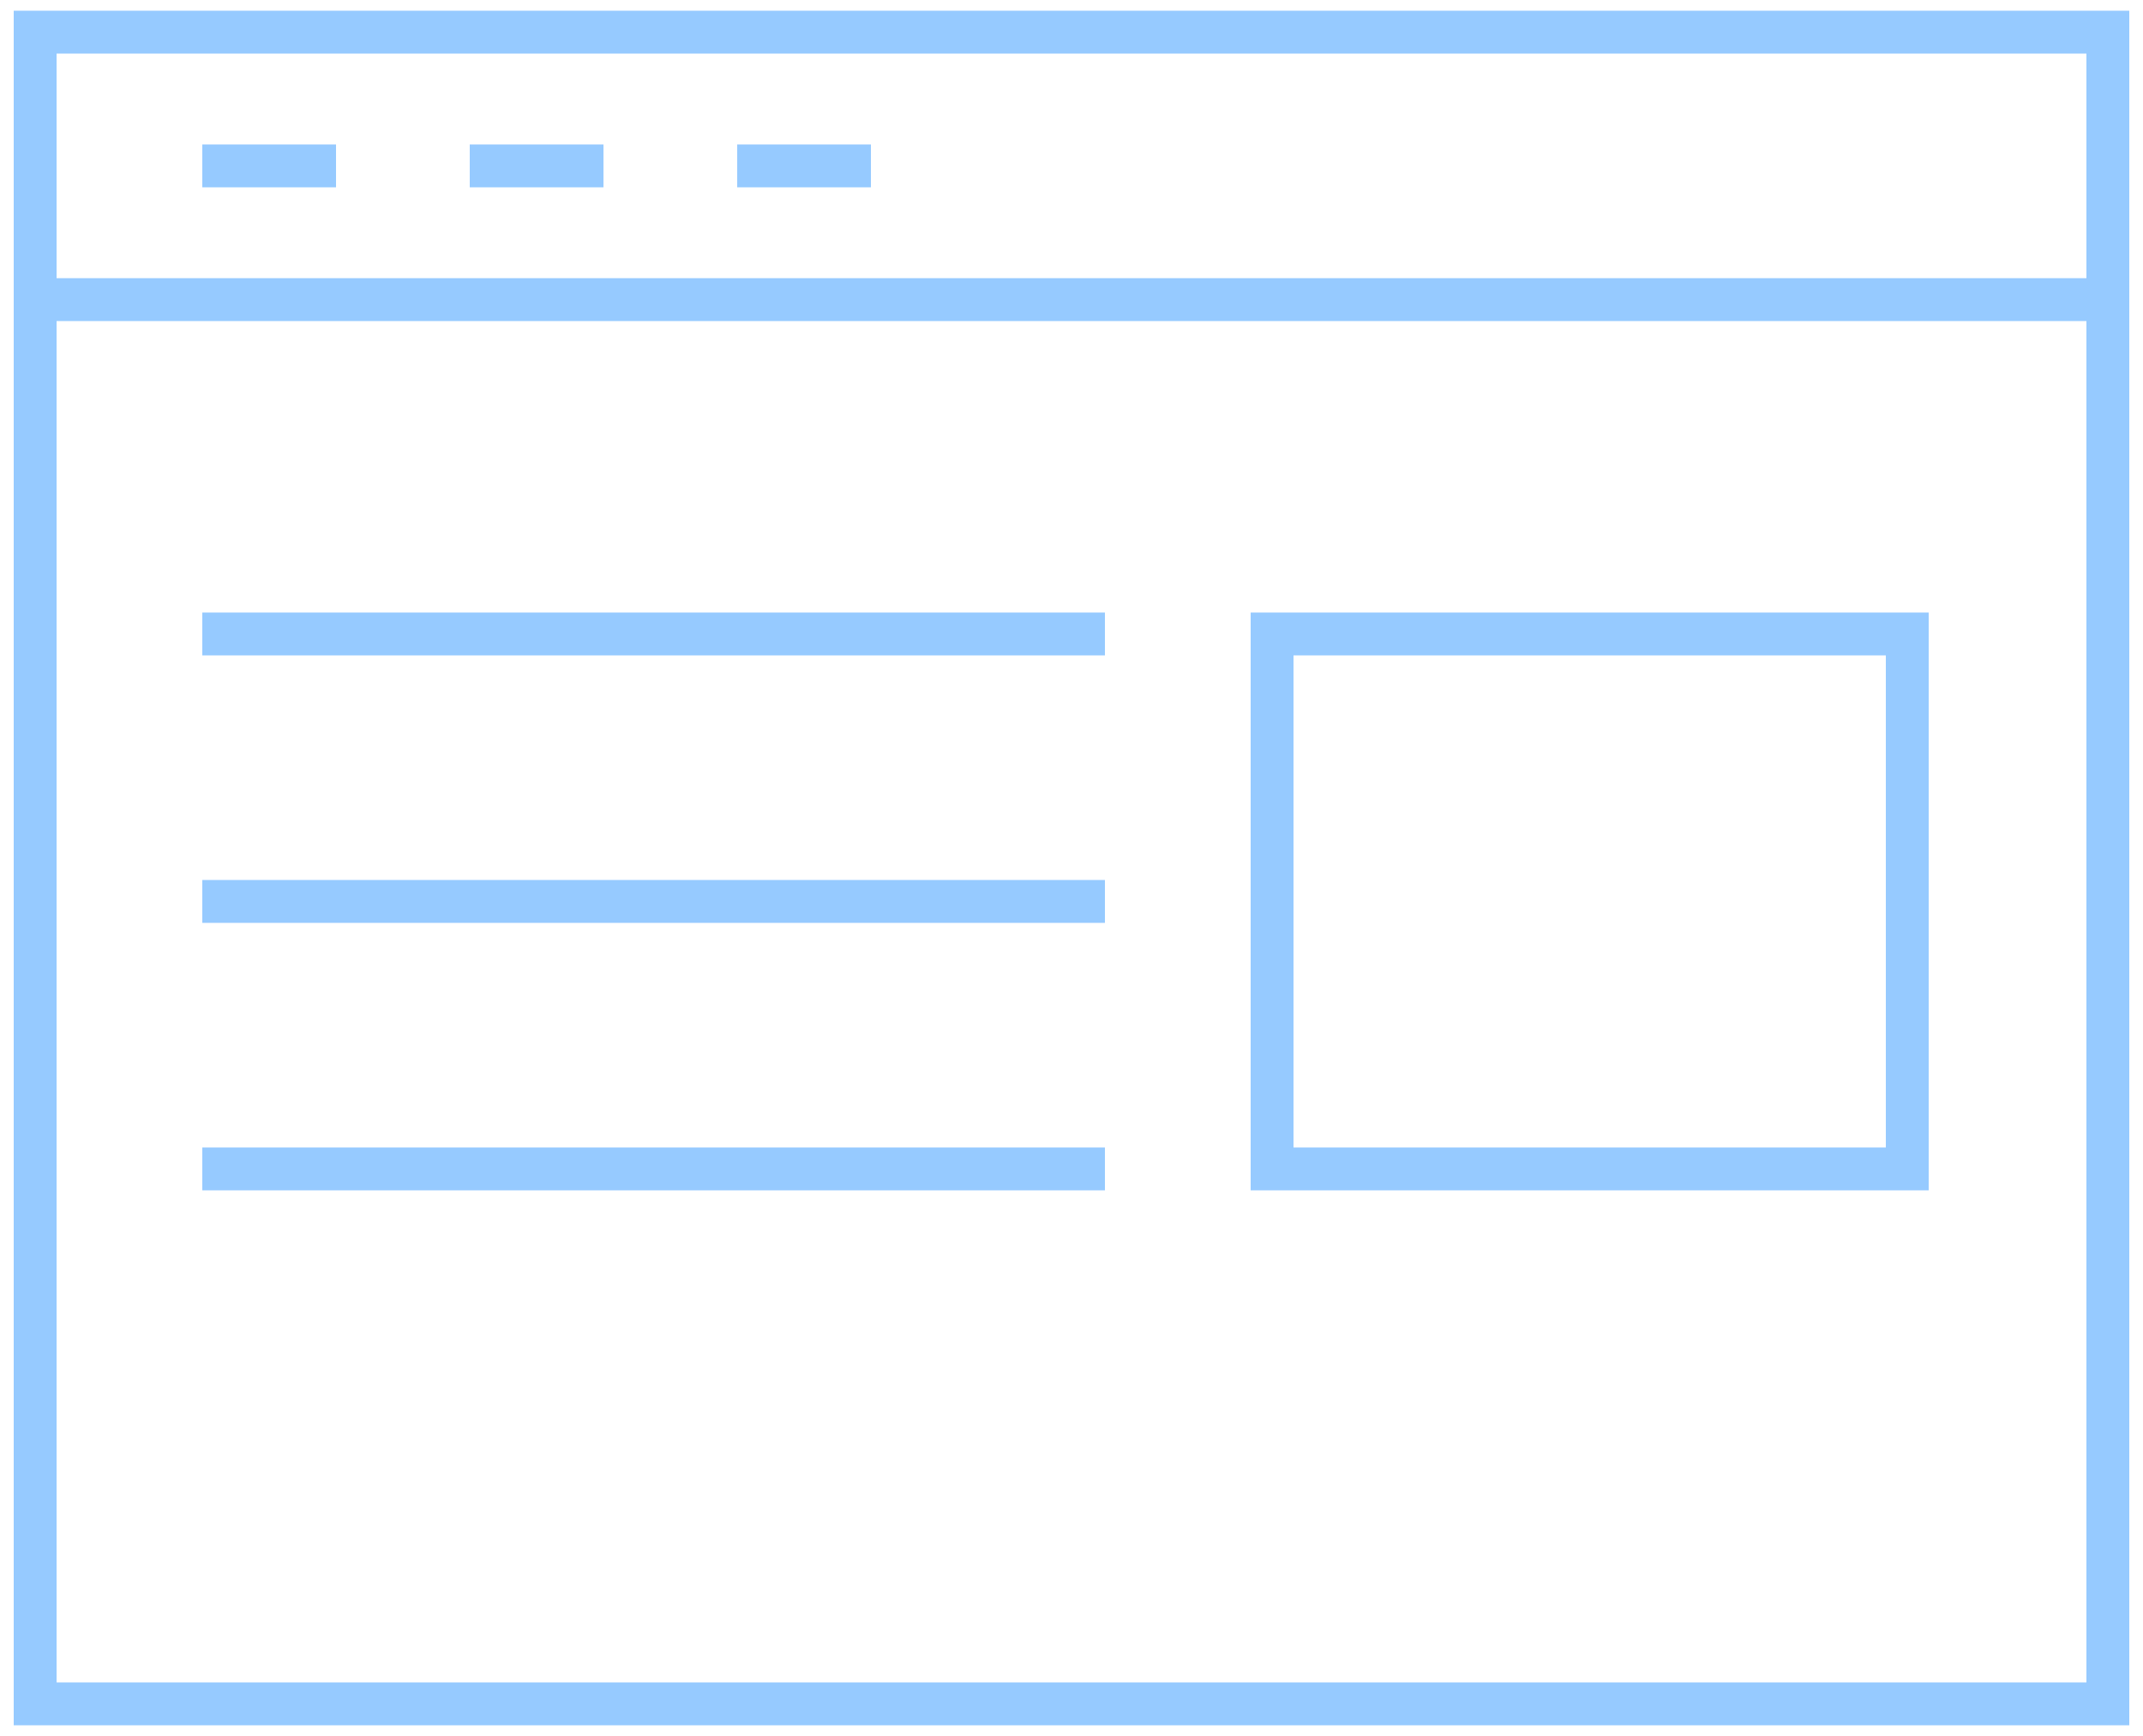<svg id="Layer_1" data-name="Layer 1" xmlns="http://www.w3.org/2000/svg" viewBox="0 0 200 162"><defs><style>.cls-1{fill:none;stroke:#96caff;stroke-miterlimit:10;stroke-width:4px;}</style></defs><title>5_internetofthings</title><rect class="cls-1" x="3.28" y="3" width="193.44" height="156"/><line class="cls-1" x1="3.28" y1="27.96" x2="196.72" y2="27.96"/><line class="cls-1" x1="31.36" y1="15.48" x2="18.88" y2="15.48"/><line class="cls-1" x1="56.32" y1="15.48" x2="43.84" y2="15.48"/><line class="cls-1" x1="81.28" y1="15.48" x2="68.8" y2="15.48"/><line class="cls-1" x1="18.88" y1="59.16" x2="103.12" y2="59.16"/><line class="cls-1" x1="18.88" y1="84.12" x2="103.12" y2="84.12"/><line class="cls-1" x1="18.88" y1="109.08" x2="103.12" y2="109.08"/><rect class="cls-1" x="118.72" y="59.16" width="59.28" height="49.92"/></svg>